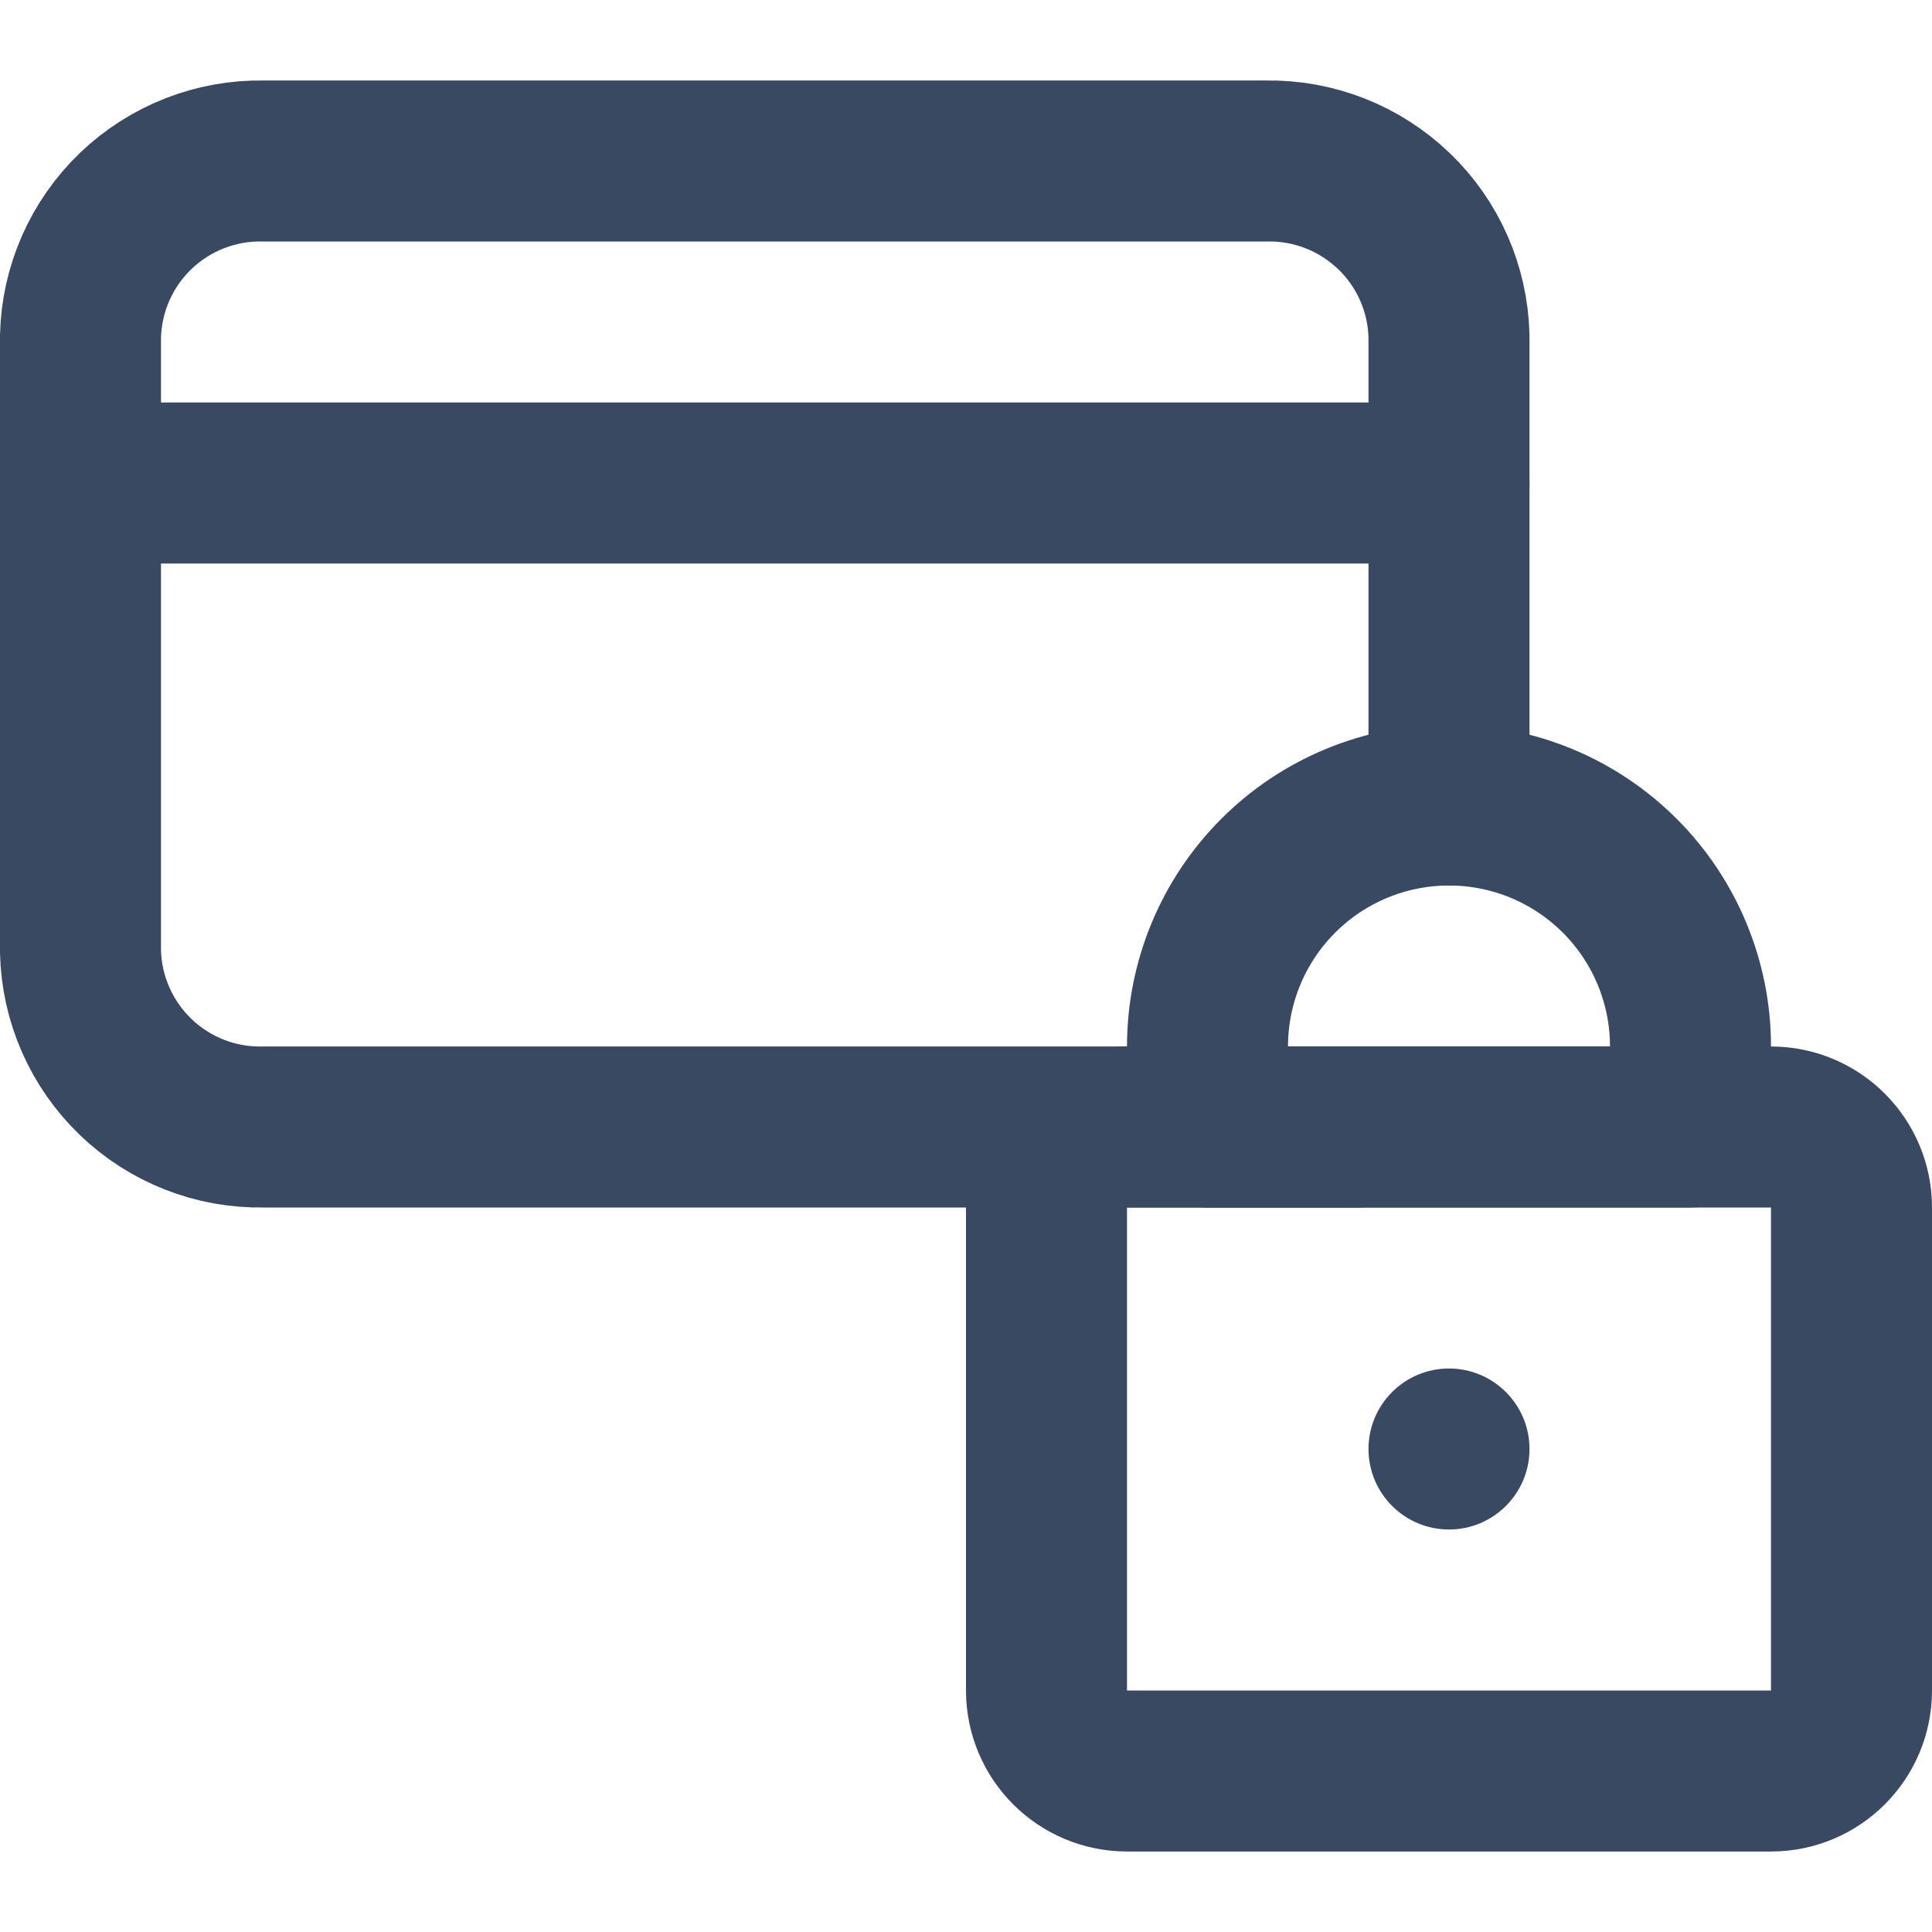 <svg width="18" height="18" viewBox="0 0 18 18" fill="none" xmlns="http://www.w3.org/2000/svg">
<g clip-path="url(#clip0_1350_25969)">
<path d="M13.5 7.5V3.135C13.49 2.693 13.306 2.272 12.986 1.966C12.667 1.66 12.24 1.492 11.797 1.5H2.453C2.01 1.492 1.583 1.66 1.264 1.966C0.945 2.272 0.76 2.693 0.75 3.135V8.865C0.76 9.307 0.945 9.728 1.264 10.034C1.583 10.341 2.01 10.508 2.453 10.5H12.652" stroke="#394962" stroke-width="1.5" stroke-linecap="round" stroke-linejoin="round"/>
<path d="M0.75 4.5H13.5" stroke="#394962" stroke-width="1.5" stroke-linecap="round" stroke-linejoin="round"/>
<path d="M16.5 10.5H10.5C10.086 10.5 9.75 10.836 9.75 11.25V15.75C9.75 16.164 10.086 16.5 10.5 16.5H16.5C16.914 16.5 17.25 16.164 17.25 15.75V11.25C17.25 10.836 16.914 10.5 16.5 10.5Z" stroke="#394962" stroke-width="1.5" stroke-linecap="round" stroke-linejoin="round"/>
<path d="M13.5 7.5C14.097 7.5 14.669 7.737 15.091 8.159C15.513 8.581 15.75 9.153 15.75 9.75V10.5H11.25V9.75C11.25 9.153 11.487 8.581 11.909 8.159C12.331 7.737 12.903 7.5 13.5 7.5Z" stroke="#394962" stroke-width="1.5" stroke-linecap="round" stroke-linejoin="round"/>
<path d="M13.5 14.25C13.914 14.25 14.25 13.914 14.25 13.5C14.25 13.086 13.914 12.75 13.5 12.75C13.086 12.75 12.75 13.086 12.75 13.5C12.75 13.914 13.086 14.25 13.5 14.25Z" fill="#394962"/>
</g>
<defs>
<clipPath id="clip0_1350_25969">
<rect width="18" height="16.5" fill="white" transform="translate(0 0.75)"/>
</clipPath>
</defs>
</svg>
